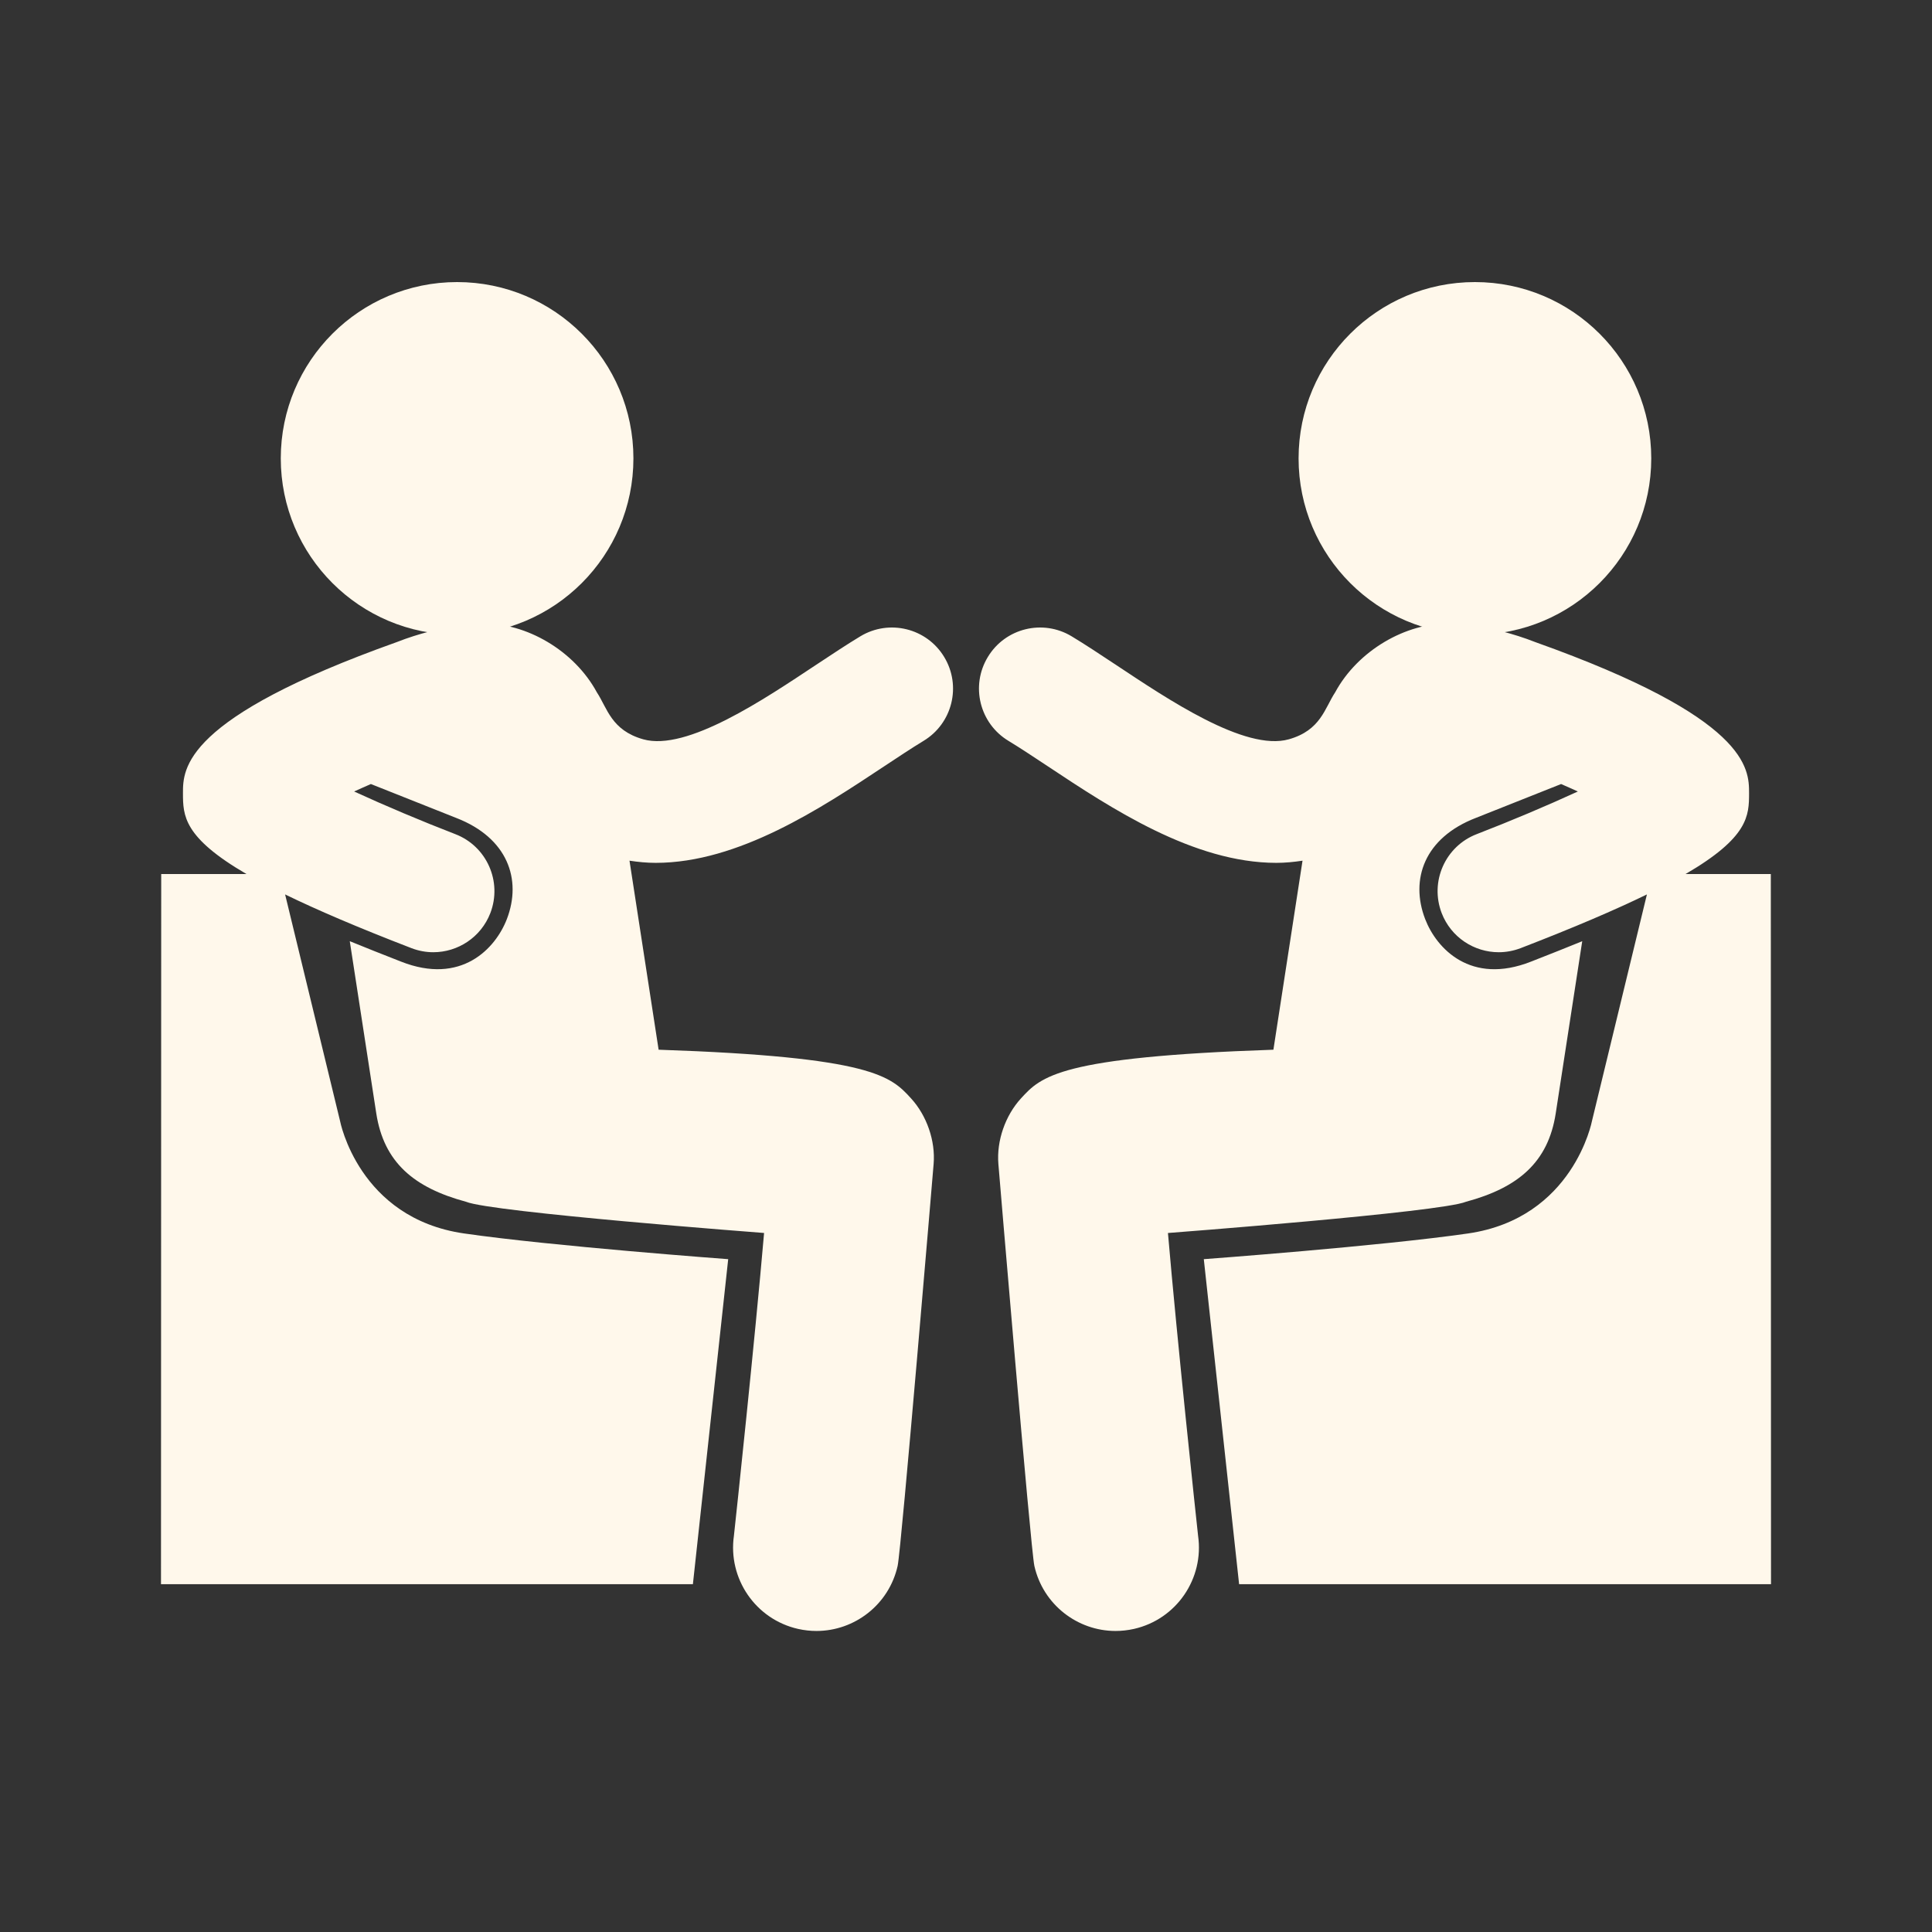 <svg width="70" height="70" viewBox="0 0 70 70" fill="none" xmlns="http://www.w3.org/2000/svg">
<rect x="0" y="0" width="70" height="70" fill="#333333" stroke="none"/>
<path d="M32.02 27.775C32.539 27.432 33.023 27.109 33.462 26.843C34.508 26.211 34.844 24.85 34.21 23.804C33.579 22.758 32.218 22.424 31.172 23.055C30.684 23.349 30.147 23.706 29.572 24.086C27.715 25.317 24.889 27.234 23.304 26.786C22.145 26.458 22.005 25.66 21.624 25.082C20.803 23.567 19.059 22.561 17.483 22.594C17.483 22.594 16.077 22.594 14.365 23.268C6.648 26.02 6.628 27.845 6.629 28.738C6.63 29.552 6.647 30.339 8.931 31.668H5.841L5.833 57.398H25.105L26.384 45.622C26.384 45.622 19.994 45.151 16.812 44.69C12.988 44.137 12.32 40.612 12.32 40.612L10.33 32.407C11.47 32.962 12.95 33.599 14.905 34.352C15.167 34.453 15.435 34.501 15.7 34.501C16.589 34.501 17.426 33.961 17.766 33.083C18.205 31.942 17.636 30.66 16.495 30.222C15.293 29.758 13.946 29.19 12.831 28.677C13.022 28.589 13.232 28.498 13.438 28.407L16.529 29.635C18.395 30.356 18.916 31.865 18.365 33.299C17.953 34.369 16.71 35.702 14.528 34.84C13.855 34.575 13.248 34.338 12.673 34.101L13.633 40.339C13.907 42.114 14.997 43.033 16.885 43.542C17.797 43.923 27.684 44.673 27.684 44.673C27.351 48.547 26.673 54.902 26.591 55.645C26.37 57.19 27.37 58.67 28.917 59.019C29.14 59.069 29.364 59.093 29.582 59.093C30.963 59.093 32.208 58.139 32.523 56.736C32.656 56.144 33.816 42.309 33.827 42.171C33.897 41.332 33.577 40.417 33.009 39.797C32.28 39 31.627 38.296 23.863 38.033L22.808 31.184C23.123 31.232 23.439 31.263 23.756 31.263C26.759 31.263 29.749 29.281 32.02 27.775Z" fill="#FFF8EB"/>
<path d="M16.562 22.309C19.71 22.309 22.262 19.757 22.262 16.608C22.262 13.46 19.71 10.908 16.562 10.908C13.414 10.908 10.861 13.46 10.861 16.608C10.861 19.757 13.414 22.309 16.562 22.309Z" fill="#FFF8EB" stroke="#FFF8EB" stroke-width="1.376"/>
<path d="M64.16 31.668H61.07C63.354 30.339 63.371 29.552 63.372 28.738C63.373 27.845 63.352 26.02 55.636 23.268C53.923 22.594 52.518 22.594 52.518 22.594C50.942 22.561 49.198 23.567 48.377 25.082C47.995 25.66 47.856 26.459 46.697 26.786C45.111 27.234 42.286 25.317 40.428 24.086C39.854 23.706 39.316 23.349 38.828 23.055C37.783 22.424 36.421 22.758 35.791 23.804C35.156 24.85 35.493 26.211 36.539 26.843C36.978 27.109 37.462 27.432 37.981 27.775C40.252 29.281 43.241 31.263 46.245 31.263C46.561 31.263 46.877 31.232 47.193 31.184L46.138 38.033C38.374 38.296 37.721 39 36.992 39.797C36.424 40.418 36.104 41.332 36.173 42.171C36.184 42.309 37.344 56.145 37.477 56.736C37.793 58.139 39.038 59.093 40.419 59.093C40.637 59.093 40.86 59.069 41.084 59.019C42.63 58.67 43.631 57.191 43.409 55.645C43.327 54.902 42.649 48.547 42.317 44.674C42.317 44.674 52.203 43.923 53.116 43.542C55.004 43.033 56.094 42.114 56.367 40.339L57.327 34.102C56.753 34.339 56.146 34.575 55.472 34.841C53.291 35.702 52.048 34.369 51.636 33.3C51.084 31.865 51.605 30.356 53.471 29.635L56.562 28.407C56.769 28.499 56.978 28.589 57.169 28.677C56.055 29.19 54.708 29.758 53.505 30.222C52.364 30.661 51.796 31.942 52.235 33.084C52.574 33.962 53.412 34.501 54.301 34.501C54.565 34.501 54.834 34.453 55.096 34.353C57.05 33.599 58.53 32.962 59.671 32.407L57.681 40.612C57.681 40.612 57.012 44.137 53.189 44.691C50.006 45.151 43.616 45.622 43.616 45.622L44.895 57.398H64.167L64.16 31.668Z" fill="#FFF8EB"/>
<path d="M53.439 22.309C56.587 22.309 59.14 19.757 59.14 16.608C59.14 13.46 56.587 10.908 53.439 10.908C50.291 10.908 47.738 13.46 47.738 16.608C47.738 19.757 50.291 22.309 53.439 22.309Z" fill="#FFF8EB" stroke="#FFF8EB" stroke-width="1.376"/>
</svg>
